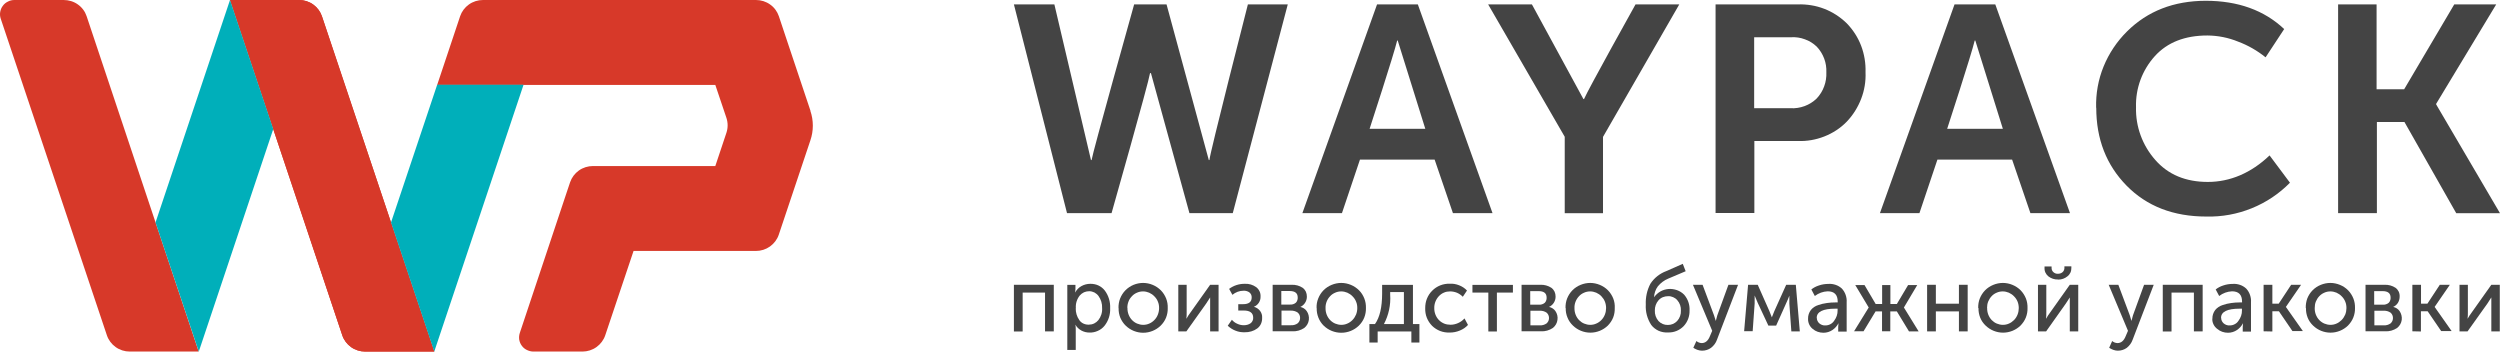 <svg width="128" height="18" viewBox="0 0 128 18" fill="none" xmlns="http://www.w3.org/2000/svg">
<path d="M22.235 18H18.697C18.437 18 18.182 17.92 17.974 17.77C17.765 17.621 17.607 17.411 17.526 17.171L11.777 0H15.311C15.57 0 15.825 0.08 16.034 0.23C16.243 0.379 16.4 0.589 16.482 0.829L22.235 18Z" fill="#D73929"/>
<path d="M41.496 5.671L40.228 1.882L39.877 0.829C39.796 0.589 39.638 0.374 39.429 0.23C39.22 0.08 38.966 0 38.706 0H24.73C24.47 0 24.216 0.08 24.007 0.23C23.798 0.379 23.64 0.589 23.559 0.829L22.383 4.348H36.624L37.194 6.04C37.275 6.285 37.275 6.549 37.194 6.794L36.624 8.501H30.361C30.102 8.501 29.847 8.581 29.638 8.73C29.429 8.88 29.272 9.09 29.19 9.329L28.997 9.903L26.614 17.047C26.578 17.156 26.568 17.271 26.583 17.386C26.604 17.501 26.644 17.606 26.716 17.701C26.782 17.795 26.873 17.87 26.98 17.92C27.082 17.97 27.199 18 27.317 18H29.816C30.076 18 30.331 17.92 30.539 17.77C30.748 17.621 30.906 17.411 30.987 17.171L32.438 12.849H38.701C38.961 12.849 39.215 12.769 39.424 12.619C39.633 12.469 39.791 12.26 39.872 12.02L41.491 7.188C41.659 6.699 41.659 6.165 41.491 5.676L41.496 5.671Z" fill="#D73929"/>
<path d="M22.235 18H18.697C18.437 18 18.182 17.92 17.974 17.77C17.765 17.621 17.607 17.411 17.526 17.171L11.777 0H15.311C15.57 0 15.825 0.08 16.034 0.23C16.243 0.379 16.4 0.589 16.482 0.829L22.235 18Z" fill="#D73929"/>
<path d="M22.382 4.343L20.02 11.391L22.234 18L26.806 4.338H22.382V4.343Z" fill="#00AFBA"/>
<path d="M10.178 18H6.645C6.385 18 6.13 17.92 5.922 17.77C5.713 17.621 5.555 17.411 5.474 17.171L0.036 0.953C0 0.844 -0.01 0.729 0.01 0.614C0.031 0.499 0.071 0.394 0.143 0.3C0.209 0.205 0.301 0.13 0.408 0.08C0.509 0.025 0.621 0 0.738 0H3.254C3.513 0 3.773 0.075 3.982 0.225C4.196 0.374 4.353 0.584 4.435 0.829L10.173 18H10.178Z" fill="#D73929"/>
<path d="M11.776 0L7.963 11.391L10.178 18L13.991 6.609L11.776 0Z" fill="#00AFBA"/>
<path d="M54.631 10.912L51.912 0.225H53.984L55.858 8.196H55.889C55.929 7.857 58.068 0.225 58.068 0.225H59.727L61.891 8.196H61.922C61.942 7.847 63.892 0.225 63.892 0.225H65.934L63.118 10.912H60.899L58.928 3.744H58.882C58.811 4.228 56.912 10.912 56.912 10.912H54.631Z" fill="#444444"/>
<path d="M66.682 10.912L70.505 0.225H72.593L76.417 10.912H74.39L73.453 8.171H69.63L68.708 10.912H66.682ZM70.134 6.594H72.975L71.564 2.077H71.534C71.371 2.775 70.124 6.594 70.124 6.594H70.134Z" fill="#444444"/>
<path d="M80.114 10.912V7.003L76.193 0.225H78.434L81.071 5.072H81.102C81.32 4.562 83.739 0.225 83.739 0.225H85.979L82.074 7.008V10.917H80.109L80.114 10.912Z" fill="#444444"/>
<path d="M87.837 10.912V0.225H92.043C92.506 0.21 92.969 0.284 93.397 0.449C93.83 0.614 94.217 0.868 94.548 1.188C94.874 1.522 95.128 1.917 95.291 2.346C95.454 2.775 95.53 3.24 95.515 3.699C95.535 4.163 95.459 4.627 95.291 5.061C95.123 5.496 94.874 5.895 94.548 6.235C94.227 6.564 93.835 6.819 93.402 6.988C92.969 7.158 92.506 7.238 92.043 7.218H89.823V10.907H87.832L87.837 10.912ZM89.808 5.541H91.671C91.921 5.556 92.165 5.516 92.399 5.431C92.628 5.346 92.842 5.211 93.015 5.042C93.183 4.862 93.316 4.652 93.397 4.423C93.484 4.193 93.519 3.948 93.509 3.704C93.519 3.464 93.484 3.225 93.397 2.995C93.311 2.77 93.183 2.561 93.015 2.386C92.842 2.221 92.638 2.091 92.409 2.012C92.185 1.927 91.941 1.892 91.702 1.907H89.813V5.541H89.808Z" fill="#444444"/>
<path d="M96.253 10.912L100.072 0.225H102.159L105.983 10.912H103.957L103.02 8.171H99.196L98.275 10.912H96.248H96.253ZM99.705 6.594H102.546L101.136 2.077H101.105C100.942 2.775 99.695 6.594 99.695 6.594H99.705Z" fill="#444444"/>
<path d="M107.322 5.521C107.302 4.797 107.429 4.078 107.704 3.404C107.979 2.731 108.387 2.122 108.906 1.607C109.96 0.564 111.299 0.045 112.928 0.04C114.588 0.04 115.927 0.524 116.95 1.488L115.998 2.935C115.576 2.596 115.102 2.321 114.593 2.132C114.094 1.927 113.559 1.822 113.02 1.817C111.869 1.817 110.973 2.166 110.331 2.87C109.68 3.589 109.334 4.528 109.364 5.491C109.339 6.479 109.69 7.443 110.352 8.191C111.009 8.94 111.905 9.315 113.04 9.315C114.176 9.315 115.26 8.86 116.202 7.957L117.246 9.355C116.691 9.919 116.029 10.363 115.291 10.662C114.552 10.962 113.763 11.107 112.964 11.087C111.273 11.087 109.914 10.557 108.88 9.504C107.847 8.451 107.328 7.123 107.328 5.516L107.322 5.521Z" fill="#444444"/>
<path d="M119.711 10.912V0.225H121.681V4.572H123.092L125.658 0.225H127.806L124.731 5.316V5.346L128 10.917H125.76L123.107 6.245H121.697V10.912H119.716H119.711Z" fill="#444444"/>
<path d="M51.912 16.967V14.581H53.954V16.967H53.506V14.98H52.36V16.972H51.912V16.967Z" fill="#444444"/>
<path d="M54.646 17.91V14.586H55.063V14.8L55.048 14.98C55.119 14.84 55.231 14.725 55.364 14.651C55.506 14.571 55.664 14.531 55.827 14.531C55.969 14.531 56.112 14.556 56.239 14.616C56.367 14.675 56.479 14.765 56.565 14.875C56.759 15.135 56.855 15.454 56.84 15.779C56.855 16.108 56.754 16.428 56.545 16.687C56.453 16.797 56.336 16.887 56.204 16.942C56.071 17.002 55.929 17.032 55.781 17.027C55.633 17.027 55.491 16.992 55.364 16.922C55.236 16.852 55.129 16.747 55.058 16.622C55.073 16.692 55.078 16.762 55.078 16.832V17.915H54.641L54.646 17.91ZM55.078 15.789C55.073 15.998 55.135 16.208 55.257 16.383C55.308 16.462 55.384 16.527 55.471 16.567C55.557 16.607 55.654 16.627 55.751 16.622C55.842 16.622 55.934 16.602 56.02 16.562C56.102 16.522 56.178 16.462 56.234 16.393C56.372 16.218 56.443 15.998 56.428 15.774C56.438 15.554 56.372 15.334 56.244 15.155C56.188 15.08 56.117 15.02 56.036 14.975C55.954 14.935 55.858 14.91 55.766 14.91C55.674 14.91 55.583 14.93 55.501 14.965C55.42 15.005 55.343 15.06 55.287 15.125C55.14 15.309 55.063 15.544 55.084 15.784L55.078 15.789Z" fill="#444444"/>
<path d="M57.268 15.774C57.263 15.609 57.289 15.439 57.35 15.284C57.411 15.13 57.502 14.985 57.62 14.865C57.737 14.745 57.879 14.651 58.032 14.586C58.19 14.521 58.358 14.486 58.526 14.486C58.694 14.486 58.867 14.521 59.02 14.586C59.178 14.651 59.315 14.745 59.437 14.865C59.554 14.985 59.646 15.13 59.707 15.284C59.768 15.439 59.794 15.609 59.788 15.774C59.794 15.938 59.763 16.108 59.702 16.263C59.641 16.418 59.544 16.557 59.422 16.677C59.183 16.907 58.862 17.037 58.531 17.037C58.2 17.037 57.879 16.907 57.64 16.677C57.518 16.562 57.426 16.418 57.36 16.268C57.299 16.113 57.268 15.948 57.273 15.779L57.268 15.774ZM57.726 15.774C57.721 15.998 57.803 16.223 57.961 16.388C58.032 16.462 58.124 16.527 58.22 16.567C58.317 16.607 58.424 16.632 58.531 16.632C58.638 16.632 58.745 16.612 58.842 16.567C58.938 16.527 59.03 16.462 59.101 16.388C59.183 16.308 59.244 16.208 59.284 16.103C59.325 15.998 59.346 15.883 59.346 15.774C59.346 15.659 59.33 15.549 59.284 15.444C59.244 15.339 59.178 15.245 59.096 15.165C59.025 15.09 58.933 15.03 58.836 14.985C58.74 14.945 58.633 14.92 58.526 14.92C58.419 14.92 58.312 14.94 58.215 14.985C58.118 15.025 58.027 15.085 57.956 15.165C57.879 15.245 57.813 15.339 57.777 15.444C57.737 15.549 57.716 15.659 57.721 15.774H57.726Z" fill="#444444"/>
<path d="M60.329 16.967V14.581H60.757V16.003C60.757 16.113 60.757 16.218 60.742 16.323C60.803 16.213 60.874 16.103 60.95 16.003L61.959 14.581H62.391V16.967H61.959V15.229L61.755 15.544L60.742 16.967H60.324H60.329Z" fill="#444444"/>
<path d="M62.864 16.672L63.073 16.373C63.15 16.463 63.241 16.532 63.348 16.577C63.455 16.627 63.567 16.652 63.684 16.652C63.806 16.652 63.929 16.622 64.03 16.552C64.076 16.517 64.112 16.473 64.132 16.423C64.158 16.373 64.168 16.318 64.163 16.263C64.163 16.023 64 15.899 63.684 15.899H63.399V15.574H63.644C63.939 15.574 64.086 15.459 64.086 15.23C64.086 15.18 64.081 15.135 64.061 15.09C64.041 15.045 64.01 15.005 63.974 14.975C63.888 14.91 63.781 14.88 63.669 14.885C63.46 14.885 63.262 14.96 63.099 15.095L62.931 14.79C63.165 14.616 63.45 14.526 63.745 14.531C63.949 14.521 64.147 14.581 64.316 14.701C64.387 14.755 64.448 14.83 64.489 14.915C64.529 15 64.545 15.09 64.54 15.185C64.545 15.295 64.514 15.404 64.453 15.499C64.392 15.594 64.305 15.664 64.198 15.709C64.326 15.739 64.433 15.814 64.514 15.914C64.591 16.018 64.631 16.143 64.621 16.268C64.626 16.373 64.606 16.478 64.565 16.573C64.524 16.667 64.458 16.752 64.371 16.817C64.188 16.952 63.959 17.017 63.73 17.012C63.567 17.017 63.409 16.992 63.262 16.932C63.114 16.877 62.977 16.787 62.859 16.677L62.864 16.672Z" fill="#444444"/>
<path d="M65.16 16.967V14.581H66.127C66.331 14.571 66.53 14.626 66.698 14.736C66.769 14.79 66.825 14.86 66.861 14.935C66.896 15.015 66.912 15.1 66.912 15.19C66.912 15.3 66.881 15.409 66.82 15.504C66.759 15.599 66.677 15.669 66.576 15.714C66.708 15.744 66.825 15.814 66.901 15.924C66.993 16.053 67.034 16.218 67.013 16.378C66.993 16.538 66.912 16.682 66.784 16.787C66.601 16.912 66.382 16.977 66.158 16.962H65.16V16.967ZM65.608 15.594H66.046C66.153 15.604 66.265 15.569 66.347 15.499C66.382 15.464 66.408 15.424 66.423 15.374C66.438 15.329 66.448 15.28 66.443 15.23C66.443 15.01 66.306 14.9 66.026 14.9H65.603V15.594H65.608ZM65.608 16.652H66.087C66.214 16.662 66.341 16.627 66.443 16.552C66.484 16.517 66.514 16.473 66.535 16.428C66.555 16.378 66.565 16.328 66.565 16.278C66.565 16.228 66.555 16.173 66.535 16.128C66.514 16.083 66.484 16.038 66.443 16.003C66.341 15.934 66.214 15.899 66.087 15.903H65.613V16.652H65.608Z" fill="#444444"/>
<path d="M67.41 15.774C67.4 15.609 67.43 15.439 67.492 15.284C67.553 15.13 67.644 14.985 67.761 14.865C67.879 14.745 68.021 14.651 68.179 14.586C68.337 14.521 68.505 14.486 68.673 14.486C68.841 14.486 69.009 14.521 69.167 14.586C69.325 14.651 69.462 14.745 69.584 14.865C69.706 14.985 69.793 15.13 69.854 15.284C69.915 15.439 69.941 15.609 69.936 15.774C69.941 15.938 69.91 16.108 69.849 16.263C69.788 16.418 69.691 16.557 69.569 16.677C69.33 16.907 69.009 17.037 68.673 17.037C68.337 17.037 68.016 16.907 67.777 16.677C67.654 16.557 67.563 16.418 67.502 16.263C67.441 16.108 67.41 15.943 67.415 15.779L67.41 15.774ZM67.868 15.774C67.863 15.998 67.945 16.223 68.103 16.388C68.174 16.462 68.266 16.527 68.362 16.567C68.459 16.607 68.566 16.632 68.673 16.632C68.78 16.632 68.887 16.612 68.983 16.567C69.08 16.527 69.172 16.462 69.243 16.388C69.325 16.308 69.386 16.208 69.431 16.103C69.472 15.998 69.493 15.883 69.493 15.774C69.493 15.659 69.477 15.549 69.431 15.444C69.391 15.339 69.325 15.245 69.243 15.165C69.172 15.09 69.08 15.03 68.983 14.985C68.887 14.945 68.78 14.92 68.673 14.92C68.566 14.92 68.459 14.94 68.362 14.985C68.266 15.025 68.174 15.085 68.103 15.165C68.026 15.245 67.965 15.339 67.924 15.444C67.884 15.549 67.863 15.659 67.868 15.774Z" fill="#444444"/>
<path d="M70.113 16.593H70.398C70.643 16.253 70.765 15.729 70.765 15.025V14.586H72.343V16.593H72.674V17.536H72.262V16.972H70.536V17.536H70.113V16.593ZM70.846 16.593H71.88V14.955H71.177V15.085C71.213 15.609 71.101 16.128 70.857 16.593H70.846Z" fill="#444444"/>
<path d="M72.971 15.774C72.971 15.609 72.997 15.444 73.058 15.294C73.119 15.14 73.211 15 73.328 14.885C73.445 14.765 73.582 14.676 73.74 14.611C73.893 14.551 74.061 14.521 74.229 14.526C74.392 14.516 74.555 14.546 74.707 14.606C74.86 14.666 74.998 14.755 75.11 14.875L74.896 15.195C74.814 15.11 74.713 15.04 74.601 14.99C74.489 14.945 74.366 14.92 74.249 14.92C74.142 14.92 74.03 14.935 73.934 14.98C73.832 15.02 73.745 15.085 73.669 15.165C73.516 15.329 73.43 15.549 73.435 15.769C73.43 15.993 73.511 16.218 73.669 16.383C73.745 16.463 73.837 16.523 73.939 16.567C74.04 16.607 74.153 16.627 74.265 16.627C74.397 16.627 74.529 16.597 74.651 16.543C74.779 16.488 74.891 16.403 74.983 16.303L75.161 16.637C75.049 16.762 74.906 16.857 74.748 16.922C74.585 16.992 74.407 17.027 74.224 17.027C74.056 17.032 73.893 17.007 73.735 16.947C73.582 16.887 73.44 16.797 73.323 16.682C73.206 16.562 73.114 16.423 73.053 16.268C72.992 16.113 72.966 15.948 72.971 15.784V15.774Z" fill="#444444"/>
<path d="M76.203 16.967V14.98H75.389V14.586H77.461V14.98H76.641V16.972H76.203V16.967Z" fill="#444444"/>
<path d="M77.904 16.967V14.581H78.862C79.065 14.571 79.264 14.626 79.432 14.736C79.503 14.79 79.559 14.86 79.595 14.935C79.63 15.015 79.646 15.1 79.646 15.19C79.646 15.3 79.615 15.409 79.554 15.504C79.493 15.599 79.411 15.669 79.31 15.714C79.442 15.744 79.559 15.814 79.635 15.924C79.727 16.058 79.768 16.218 79.742 16.378C79.722 16.538 79.641 16.682 79.513 16.787C79.33 16.912 79.111 16.977 78.887 16.962H77.904V16.967ZM78.352 15.599H78.79C78.897 15.609 79.009 15.574 79.091 15.504C79.126 15.469 79.152 15.429 79.167 15.379C79.182 15.335 79.192 15.285 79.187 15.235C79.187 15.015 79.05 14.905 78.77 14.905H78.347V15.599H78.352ZM78.352 16.657H78.831C78.958 16.667 79.08 16.632 79.187 16.558C79.223 16.523 79.259 16.478 79.279 16.433C79.299 16.383 79.31 16.333 79.31 16.283C79.31 16.233 79.299 16.178 79.279 16.133C79.259 16.088 79.228 16.043 79.187 16.008C79.085 15.938 78.958 15.903 78.831 15.909H78.357V16.657H78.352Z" fill="#444444"/>
<path d="M80.155 15.774C80.15 15.609 80.175 15.439 80.236 15.284C80.297 15.13 80.389 14.985 80.506 14.865C80.623 14.745 80.766 14.651 80.924 14.586C81.082 14.521 81.25 14.486 81.418 14.486C81.586 14.486 81.754 14.521 81.912 14.586C82.069 14.651 82.212 14.745 82.329 14.865C82.446 14.985 82.538 15.13 82.599 15.284C82.66 15.439 82.685 15.609 82.675 15.774C82.68 15.938 82.655 16.103 82.594 16.258C82.533 16.413 82.436 16.552 82.319 16.672C82.079 16.902 81.759 17.032 81.428 17.032C81.097 17.032 80.776 16.902 80.537 16.672C80.415 16.557 80.318 16.418 80.257 16.263C80.191 16.108 80.16 15.943 80.165 15.774H80.155ZM80.613 15.774C80.608 15.998 80.689 16.223 80.847 16.388C80.919 16.462 81.01 16.527 81.107 16.567C81.204 16.607 81.311 16.632 81.418 16.632C81.525 16.632 81.632 16.612 81.728 16.567C81.825 16.527 81.917 16.462 81.988 16.388C82.069 16.308 82.13 16.208 82.171 16.103C82.212 15.998 82.232 15.883 82.232 15.774C82.232 15.659 82.212 15.549 82.171 15.444C82.13 15.339 82.064 15.245 81.988 15.165C81.917 15.09 81.825 15.03 81.728 14.985C81.632 14.945 81.525 14.92 81.418 14.92C81.311 14.92 81.204 14.94 81.107 14.985C81.01 15.025 80.919 15.085 80.847 15.165C80.771 15.245 80.71 15.339 80.669 15.444C80.628 15.549 80.608 15.659 80.613 15.774Z" fill="#444444"/>
<path d="M84.264 15.594C84.249 15.225 84.326 14.861 84.499 14.531C84.692 14.232 84.982 14.002 85.323 13.877L86.158 13.508L86.306 13.887L85.41 14.267C85.206 14.351 85.028 14.486 84.885 14.656C84.763 14.821 84.697 15.015 84.687 15.22C84.773 15.1 84.88 15 85.008 14.925C85.135 14.851 85.278 14.811 85.425 14.796C85.573 14.786 85.721 14.806 85.863 14.856C86.001 14.905 86.128 14.985 86.23 15.09C86.423 15.315 86.52 15.599 86.505 15.889C86.515 16.188 86.408 16.483 86.199 16.703C86.097 16.807 85.97 16.892 85.833 16.947C85.695 17.002 85.547 17.027 85.4 17.022C85.237 17.032 85.069 17.002 84.921 16.937C84.773 16.867 84.641 16.767 84.544 16.638C84.341 16.328 84.244 15.964 84.264 15.599V15.594ZM84.728 15.894C84.718 16.093 84.784 16.288 84.916 16.438C84.977 16.503 85.049 16.553 85.13 16.588C85.211 16.623 85.298 16.638 85.39 16.638C85.481 16.638 85.568 16.623 85.649 16.588C85.731 16.553 85.807 16.503 85.868 16.438C86.001 16.293 86.072 16.099 86.062 15.904C86.072 15.704 86.006 15.514 85.873 15.365C85.817 15.3 85.746 15.25 85.665 15.215C85.583 15.18 85.496 15.16 85.41 15.165C85.318 15.165 85.227 15.18 85.14 15.215C85.054 15.25 84.977 15.305 84.916 15.375C84.789 15.52 84.723 15.709 84.728 15.899V15.894Z" fill="#444444"/>
<path d="M86.856 17.461C86.932 17.526 87.024 17.561 87.126 17.566C87.314 17.566 87.457 17.446 87.548 17.211L87.665 16.937L86.678 14.581H87.172L87.757 16.143L87.849 16.433C87.874 16.328 87.9 16.233 87.925 16.148L88.495 14.581H88.989L87.91 17.391C87.854 17.556 87.747 17.7 87.604 17.81C87.472 17.905 87.314 17.955 87.146 17.955C87.07 17.955 86.993 17.94 86.917 17.915C86.861 17.895 86.805 17.87 86.754 17.84L86.698 17.805L86.856 17.461Z" fill="#444444"/>
<path d="M89.299 16.967L89.502 14.581H89.996L90.592 15.928L90.719 16.248L90.847 15.928L91.453 14.581H91.946L92.15 16.967H91.717L91.615 15.549V15.14C91.575 15.249 91.524 15.364 91.468 15.489L90.938 16.672H90.541L89.986 15.484L89.838 15.13V15.539L89.737 16.957H89.299V16.967Z" fill="#444444"/>
<path d="M92.573 16.318C92.568 16.158 92.619 16.003 92.716 15.873C92.812 15.754 92.945 15.664 93.097 15.619C93.24 15.569 93.388 15.534 93.54 15.514C93.683 15.494 93.826 15.484 93.968 15.484H94.09V15.439C94.09 15.09 93.917 14.915 93.576 14.915C93.337 14.925 93.108 15.01 92.919 15.155L92.741 14.82C92.853 14.73 92.985 14.661 93.128 14.616C93.286 14.561 93.454 14.536 93.622 14.536C93.744 14.526 93.871 14.546 93.989 14.586C94.106 14.626 94.213 14.691 94.304 14.775C94.391 14.87 94.457 14.98 94.498 15.1C94.538 15.22 94.559 15.344 94.549 15.469V16.977H94.116V16.737L94.131 16.547C94.06 16.687 93.953 16.807 93.82 16.897C93.688 16.987 93.525 17.037 93.362 17.037C93.159 17.037 92.965 16.972 92.812 16.842C92.731 16.777 92.67 16.697 92.629 16.607C92.588 16.517 92.568 16.418 92.573 16.318ZM93.021 16.278C93.021 16.328 93.031 16.378 93.052 16.423C93.072 16.468 93.103 16.512 93.138 16.547C93.184 16.587 93.235 16.617 93.286 16.637C93.342 16.657 93.403 16.667 93.459 16.662C93.551 16.662 93.637 16.642 93.719 16.597C93.795 16.557 93.866 16.492 93.912 16.418C94.024 16.268 94.09 16.083 94.085 15.893V15.804H93.968C93.337 15.804 93.016 15.963 93.016 16.273L93.021 16.278Z" fill="#444444"/>
<path d="M94.924 16.967L95.678 15.744L94.99 14.596H95.464L96.034 15.564H96.365V14.596H96.788V15.564H97.119L97.694 14.596H98.162L97.48 15.744L98.234 16.967H97.74L97.119 15.944H96.783V16.962H96.36V15.944H96.029L95.413 16.962H94.914L94.924 16.967Z" fill="#444444"/>
<path d="M98.668 16.967V14.581H99.116V15.549H100.297V14.581H100.745V16.967H100.297V15.943H99.116V16.967H98.668Z" fill="#444444"/>
<path d="M101.284 15.774C101.279 15.609 101.304 15.439 101.365 15.284C101.426 15.13 101.518 14.985 101.635 14.865C101.752 14.745 101.895 14.651 102.053 14.586C102.21 14.521 102.379 14.486 102.547 14.486C102.715 14.486 102.888 14.521 103.04 14.586C103.198 14.651 103.341 14.745 103.458 14.865C103.575 14.985 103.667 15.13 103.728 15.284C103.789 15.439 103.814 15.609 103.809 15.774C103.814 15.938 103.784 16.103 103.723 16.258C103.662 16.413 103.565 16.552 103.448 16.672C103.208 16.902 102.888 17.032 102.557 17.032C102.226 17.032 101.905 16.902 101.666 16.672C101.544 16.557 101.447 16.418 101.386 16.263C101.325 16.108 101.294 15.943 101.299 15.774H101.284ZM101.742 15.774C101.737 15.998 101.818 16.223 101.976 16.388C102.048 16.462 102.139 16.527 102.236 16.567C102.333 16.607 102.44 16.632 102.547 16.632C102.653 16.632 102.76 16.612 102.857 16.567C102.954 16.527 103.04 16.462 103.117 16.388C103.198 16.308 103.259 16.208 103.3 16.103C103.341 15.998 103.361 15.883 103.361 15.774C103.361 15.659 103.341 15.549 103.3 15.444C103.259 15.339 103.193 15.245 103.112 15.165C103.04 15.09 102.949 15.03 102.852 14.985C102.755 14.945 102.648 14.92 102.541 14.92C102.435 14.92 102.328 14.94 102.231 14.985C102.134 15.025 102.042 15.085 101.971 15.165C101.895 15.245 101.834 15.344 101.793 15.444C101.752 15.549 101.737 15.659 101.737 15.774H101.742Z" fill="#444444"/>
<path d="M104.344 16.967V14.581H104.771V16.003C104.771 16.113 104.771 16.218 104.756 16.323C104.817 16.213 104.889 16.103 104.965 16.003L105.973 14.581H106.406V16.967H105.973V15.23L105.769 15.544L104.761 16.967H104.344ZM105.372 14.311C105.194 14.316 105.021 14.261 104.878 14.151C104.812 14.096 104.761 14.031 104.726 13.957C104.69 13.882 104.675 13.797 104.68 13.712V13.642H105.041V13.707C105.041 13.752 105.041 13.792 105.062 13.832C105.077 13.872 105.102 13.907 105.138 13.937C105.199 13.992 105.281 14.022 105.367 14.017C105.454 14.017 105.535 13.992 105.601 13.937C105.637 13.907 105.662 13.867 105.678 13.827C105.693 13.787 105.703 13.742 105.698 13.697V13.637H106.054V13.707C106.054 13.792 106.044 13.872 106.009 13.952C105.973 14.027 105.922 14.096 105.856 14.146C105.724 14.256 105.556 14.316 105.382 14.316L105.372 14.311Z" fill="#444444"/>
<path d="M108.143 17.461C108.219 17.526 108.311 17.561 108.413 17.566C108.601 17.566 108.744 17.446 108.835 17.211L108.953 16.937L107.965 14.581H108.459L109.044 16.143L109.131 16.433C109.156 16.328 109.182 16.233 109.207 16.148L109.777 14.581H110.271L109.192 17.391C109.136 17.556 109.029 17.7 108.891 17.81C108.759 17.905 108.601 17.955 108.433 17.955C108.357 17.955 108.281 17.94 108.209 17.915C108.153 17.895 108.097 17.87 108.046 17.84L107.99 17.805L108.143 17.461Z" fill="#444444"/>
<path d="M110.734 16.967V14.581H112.776V16.967H112.328V14.98H111.182V16.972H110.734V16.967Z" fill="#444444"/>
<path d="M113.275 16.318C113.27 16.158 113.321 16.003 113.418 15.873C113.515 15.754 113.652 15.664 113.8 15.619C113.942 15.569 114.09 15.534 114.243 15.514C114.385 15.494 114.528 15.484 114.67 15.484H114.793V15.439C114.793 15.09 114.62 14.915 114.278 14.915C114.039 14.925 113.81 15.01 113.622 15.155L113.443 14.82C113.555 14.73 113.688 14.661 113.83 14.616C113.988 14.561 114.156 14.536 114.324 14.536C114.446 14.526 114.574 14.546 114.691 14.586C114.808 14.626 114.915 14.691 115.006 14.775C115.093 14.87 115.159 14.98 115.2 15.1C115.241 15.22 115.261 15.344 115.251 15.469V16.977H114.828V16.737L114.844 16.547C114.772 16.687 114.665 16.807 114.533 16.897C114.401 16.987 114.238 17.037 114.075 17.037C113.871 17.037 113.678 16.972 113.525 16.842C113.443 16.782 113.377 16.702 113.331 16.607C113.286 16.517 113.265 16.418 113.27 16.313L113.275 16.318ZM113.723 16.278C113.723 16.328 113.734 16.378 113.754 16.423C113.774 16.468 113.805 16.512 113.841 16.547C113.886 16.587 113.932 16.617 113.988 16.637C114.044 16.657 114.1 16.667 114.161 16.662C114.253 16.662 114.34 16.642 114.421 16.597C114.502 16.557 114.569 16.492 114.614 16.418C114.726 16.268 114.793 16.083 114.788 15.893V15.804H114.67C114.034 15.804 113.718 15.963 113.718 16.273L113.723 16.278Z" fill="#444444"/>
<path d="M115.896 16.967V14.581H116.345V15.549H116.67L117.307 14.581H117.816L117.037 15.714L117.908 16.952H117.373L116.681 15.938H116.345V16.972L115.896 16.962V16.967Z" fill="#444444"/>
<path d="M118.055 15.774C118.05 15.609 118.076 15.439 118.132 15.284C118.193 15.13 118.284 14.985 118.402 14.865C118.519 14.745 118.661 14.651 118.819 14.586C118.977 14.521 119.145 14.486 119.313 14.486C119.481 14.486 119.649 14.521 119.807 14.586C119.965 14.651 120.107 14.745 120.224 14.865C120.341 14.985 120.433 15.13 120.494 15.284C120.555 15.439 120.581 15.609 120.576 15.774C120.581 15.938 120.55 16.103 120.489 16.258C120.428 16.413 120.331 16.552 120.214 16.672C119.975 16.902 119.654 17.032 119.323 17.032C118.992 17.032 118.671 16.902 118.432 16.672C118.31 16.557 118.213 16.418 118.152 16.263C118.091 16.108 118.06 15.943 118.066 15.774H118.055ZM118.514 15.774C118.508 15.998 118.59 16.223 118.748 16.388C118.819 16.462 118.911 16.527 119.007 16.567C119.104 16.607 119.211 16.632 119.318 16.632C119.425 16.632 119.532 16.612 119.629 16.567C119.725 16.527 119.812 16.462 119.888 16.388C119.97 16.308 120.031 16.208 120.077 16.103C120.117 15.998 120.138 15.883 120.138 15.774C120.138 15.659 120.122 15.549 120.077 15.444C120.036 15.339 119.97 15.245 119.888 15.165C119.817 15.09 119.725 15.03 119.629 14.985C119.532 14.945 119.425 14.92 119.318 14.92C119.211 14.92 119.104 14.94 119.007 14.985C118.911 15.025 118.824 15.085 118.748 15.165C118.671 15.245 118.61 15.344 118.57 15.444C118.529 15.549 118.514 15.659 118.514 15.774Z" fill="#444444"/>
<path d="M121.115 16.967V14.581H122.083C122.286 14.571 122.485 14.626 122.653 14.736C122.724 14.79 122.78 14.86 122.816 14.935C122.851 15.015 122.867 15.1 122.862 15.19C122.862 15.3 122.831 15.409 122.775 15.504C122.714 15.599 122.632 15.669 122.531 15.714C122.663 15.744 122.78 15.814 122.857 15.924C122.948 16.058 122.989 16.218 122.969 16.378C122.948 16.538 122.867 16.682 122.739 16.787C122.556 16.912 122.337 16.977 122.113 16.962H121.115V16.967ZM121.563 15.599H122.001C122.108 15.609 122.22 15.574 122.302 15.504C122.337 15.469 122.363 15.429 122.378 15.379C122.393 15.335 122.403 15.285 122.398 15.235C122.398 15.015 122.261 14.905 121.981 14.905H121.558V15.599H121.563ZM121.563 16.657H122.042C122.169 16.667 122.291 16.632 122.398 16.558C122.434 16.523 122.47 16.478 122.49 16.433C122.51 16.383 122.52 16.333 122.52 16.283C122.52 16.233 122.51 16.178 122.49 16.133C122.47 16.088 122.439 16.043 122.398 16.008C122.296 15.938 122.169 15.903 122.042 15.909H121.568V16.657H121.563Z" fill="#444444"/>
<path d="M123.513 16.967V14.581H123.956V15.549H124.282L124.918 14.581H125.432L124.653 15.714L125.524 16.952H124.989L124.297 15.938H123.951V16.972L123.508 16.962L123.513 16.967Z" fill="#444444"/>
<path d="M125.927 16.967V14.581H126.355V16.003C126.355 16.113 126.355 16.218 126.339 16.323C126.4 16.213 126.472 16.103 126.548 16.003L127.556 14.581H127.989V16.967H127.556V15.229L127.353 15.544L126.339 16.967H125.922H125.927Z" fill="#444444"/>
</svg>
